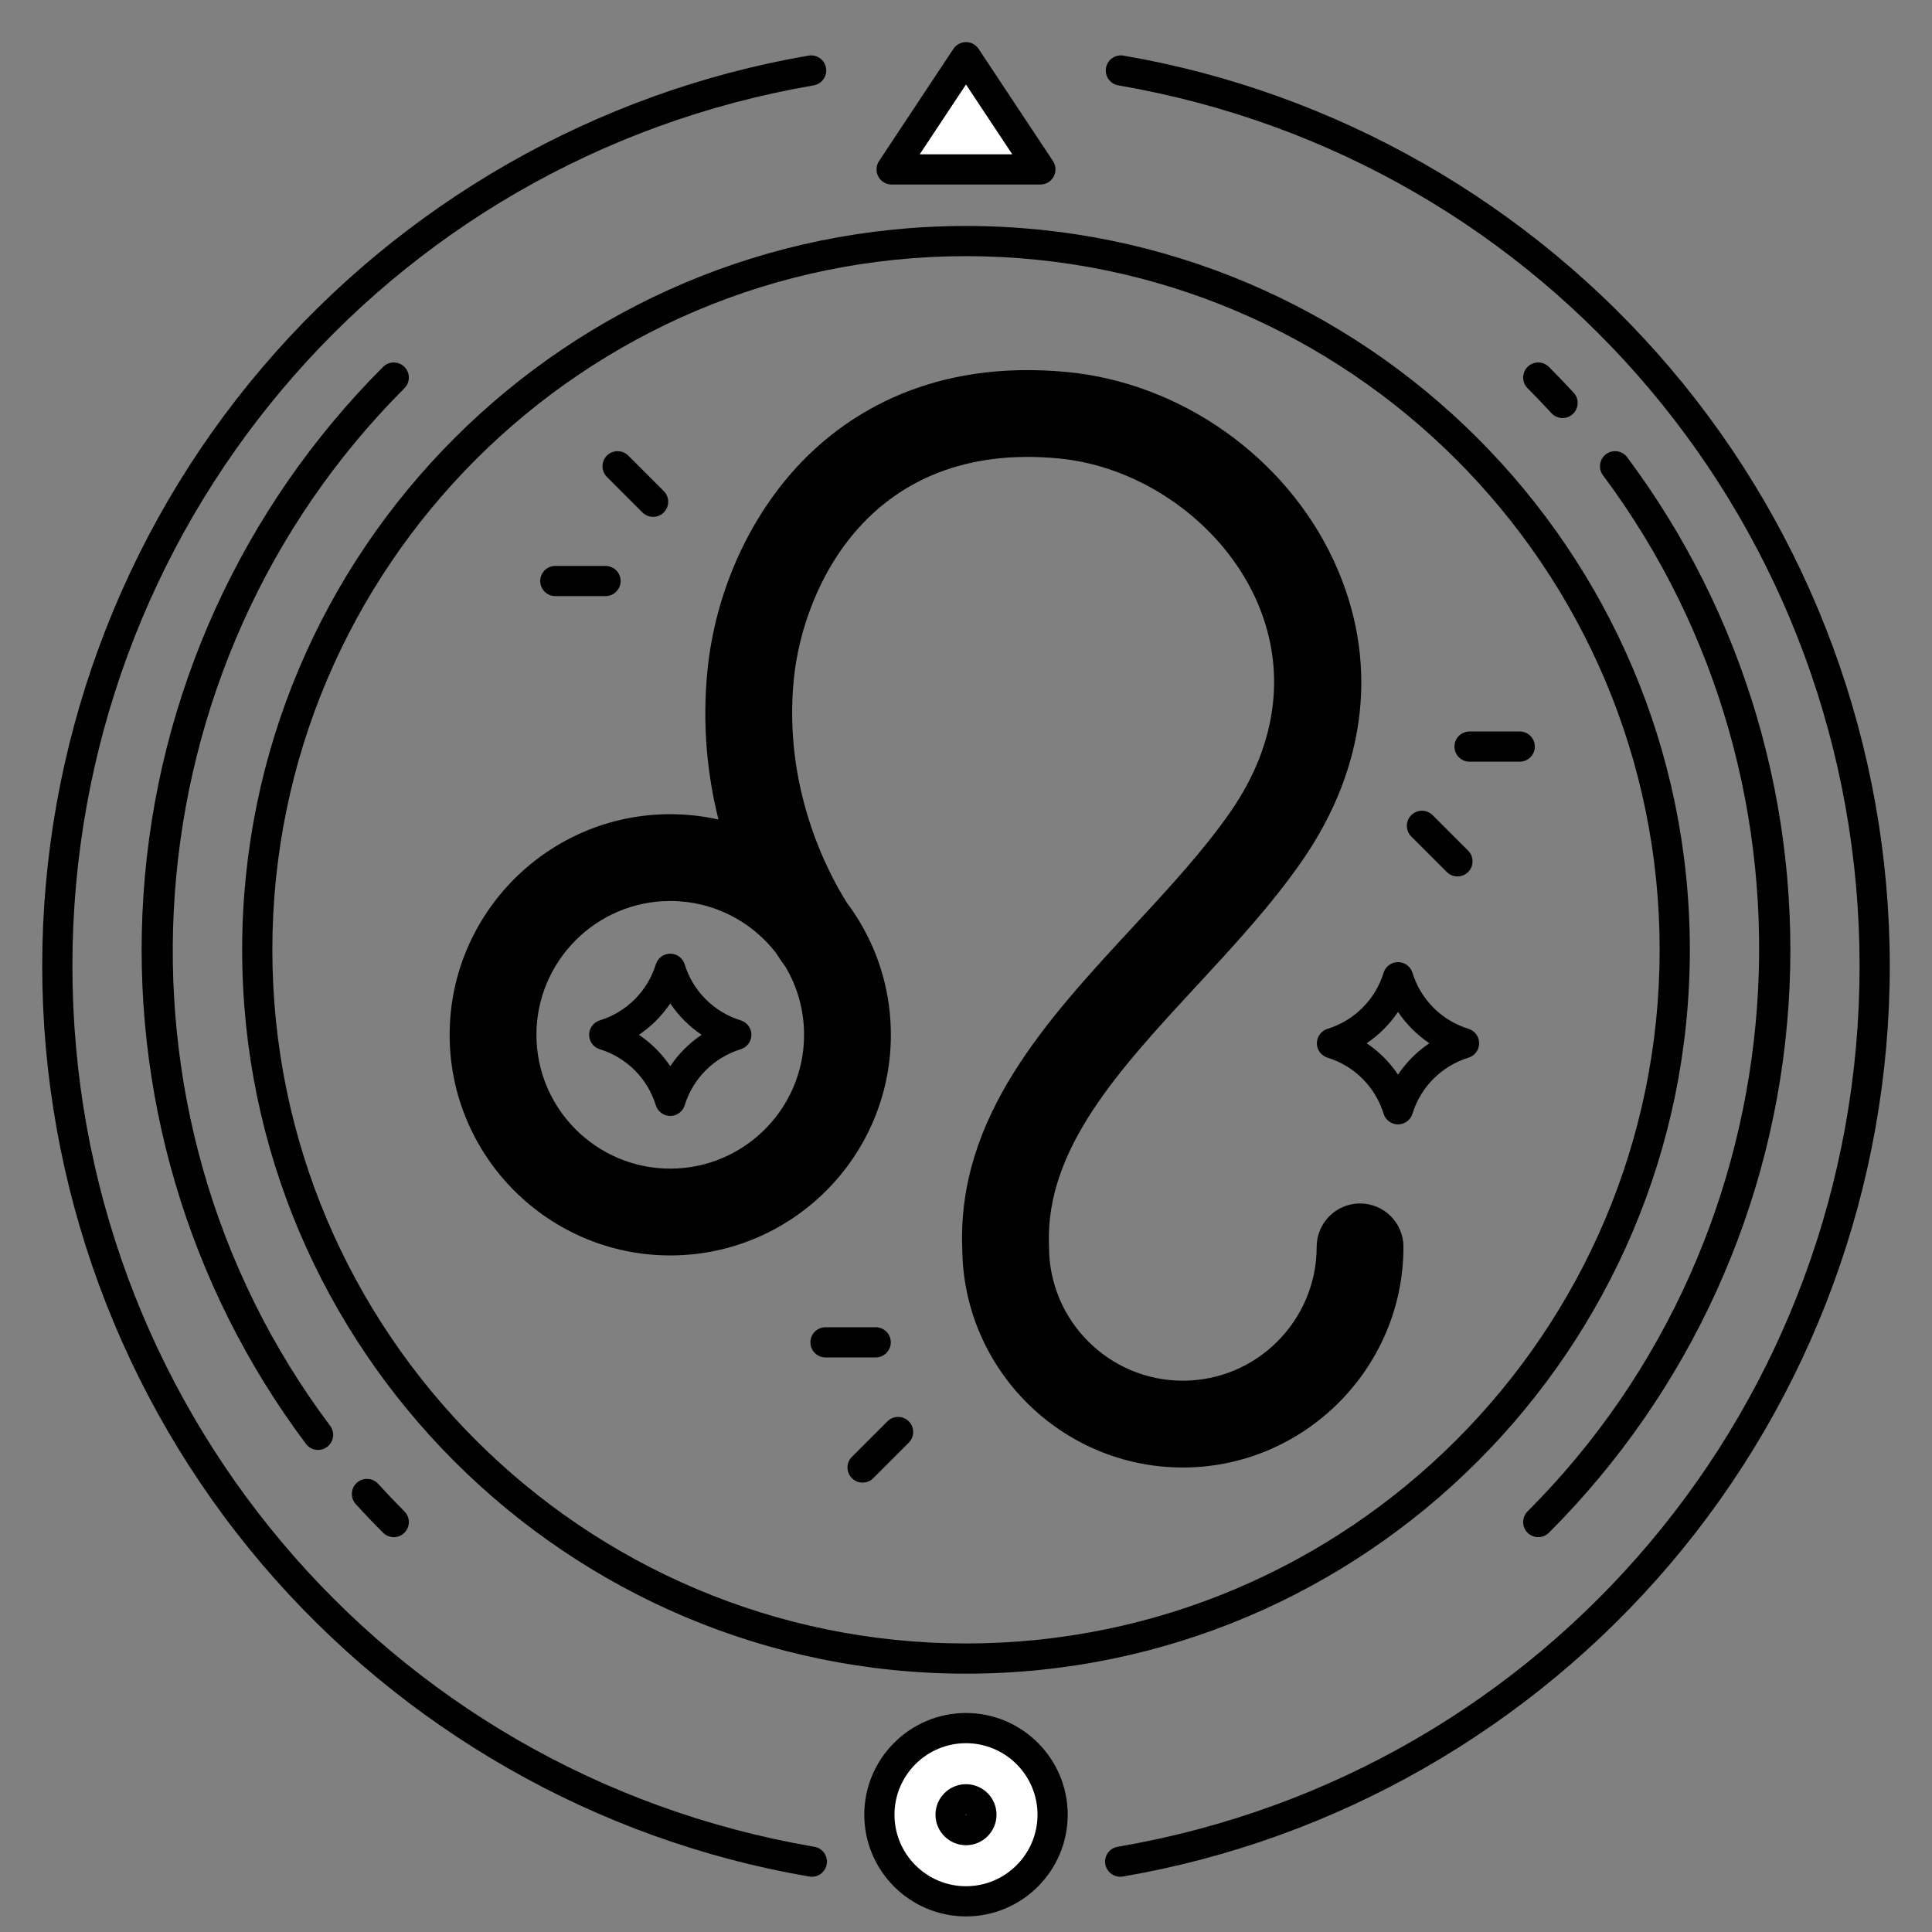 <?xml version="1.0" encoding="UTF-8"?>
<svg xmlns="http://www.w3.org/2000/svg" width="512" height="512" viewBox="0 0 512 512">
  <rect x="0" y="0" width="512" height="512" fill="#808080" stroke="none"/>
  <g id="c" data-name="CIRCLE LINES">
    <path d="m256,443.537c-105.773,0-191.826-86.053-191.826-191.827S150.227,59.884,256,59.884s191.826,86.053,191.826,191.826-86.053,191.827-191.826,191.827Zm0-375.653c-101.362,0-183.826,82.464-183.826,183.826s82.464,183.827,183.826,183.827,183.826-82.464,183.826-183.827-82.464-183.826-183.826-183.826Z" stroke-width="0"/>
    <path d="m84.291,384.252c-1.215,0-2.416-.552-3.202-1.599-31.265-41.657-46.56-93.369-43.066-145.608,3.527-52.741,26.078-102.394,63.498-139.814,1.563-1.562,4.095-1.561,5.657,0,1.562,1.562,1.562,4.095,0,5.657-73.621,73.621-82.085,191.829-19.69,274.963,1.326,1.768.969,4.274-.798,5.601-.72.54-1.562.801-2.398.801Z" stroke-width="0"/>
    <path d="m104.349,407.362c-1.024,0-2.047-.391-2.829-1.172-2.463-2.463-4.896-5.014-7.231-7.581-1.487-1.634-1.367-4.163.267-5.65,1.634-1.485,4.164-1.367,5.65.268,2.251,2.474,4.597,4.933,6.971,7.308,1.562,1.562,1.562,4.095,0,5.657-.781.78-1.805,1.171-2.828,1.171Z" stroke-width="0"/>
    <path d="m407.651,407.362c-1.024,0-2.047-.391-2.829-1.172-1.562-1.562-1.562-4.095,0-5.656,73.449-73.45,82.04-191.49,19.983-274.573-1.322-1.77-.959-4.276.811-5.598s4.277-.959,5.598.811c31.11,41.65,46.291,93.303,42.747,145.443-3.579,52.647-26.124,102.216-63.481,139.573-.781.781-1.805,1.172-2.829,1.172Z" stroke-width="0"/>
    <path d="m414.097,110.785c-1.081,0-2.159-.436-2.948-1.295-2.047-2.23-4.176-4.452-6.327-6.602-1.562-1.562-1.562-4.095,0-5.657,1.562-1.562,4.095-1.562,5.657,0,2.231,2.231,4.439,4.536,6.563,6.85,1.494,1.627,1.386,4.158-.242,5.651-.768.705-1.737,1.053-2.704,1.053Z" stroke-width="0"/>
  </g>
  <g id="e" data-name="SPARKS">
    <g>
      <path d="m160.47,157.975h-13.304c-2.209,0-4-1.791-4-4s1.791-4,4-4h13.304c2.209,0,4,1.791,4,4s-1.791,4-4,4Z" stroke-width="0"/>
      <path d="m173.078,136.975c-1.024,0-2.047-.391-2.829-1.171l-9.408-9.408c-1.562-1.562-1.562-4.095,0-5.657,1.562-1.562,4.095-1.562,5.657,0l9.408,9.408c1.562,1.562,1.562,4.095,0,5.657-.781.781-1.805,1.171-2.829,1.171Z" stroke-width="0"/>
    </g>
    <g>
      <path d="m402.747,201.854h-13.305c-2.209,0-4-1.791-4-4s1.791-4,4-4h13.305c2.209,0,4,1.791,4,4s-1.791,4-4,4Z" stroke-width="0"/>
      <path d="m386.242,232.261c-1.024,0-2.047-.391-2.829-1.171l-9.408-9.408c-1.562-1.562-1.562-4.095,0-5.657,1.562-1.562,4.095-1.562,5.657,0l9.408,9.408c1.562,1.562,1.562,4.095,0,5.657-.781.781-1.805,1.171-2.829,1.171Z" stroke-width="0"/>
    </g>
    <g>
      <path d="m228.596,392.904c-1.024,0-2.047-.391-2.829-1.172-1.562-1.562-1.562-4.095,0-5.656l9.408-9.407c1.562-1.562,4.095-1.562,5.657,0s1.562,4.095,0,5.656l-9.408,9.407c-.781.781-1.805,1.172-2.828,1.172Z" stroke-width="0"/>
      <path d="m232.07,359.732h-13.304c-2.209,0-4-1.791-4-4s1.791-4,4-4h13.304c2.209,0,4,1.791,4,4s-1.791,4-4,4Z" stroke-width="0"/>
    </g>
  </g>
  <g id="f" data-name="STARS">
    <g>
      <path d="m370.49,297.974c-1.755,0-3.305-1.144-3.822-2.821-2.194-7.111-7.749-12.666-14.86-14.859-1.677-.518-2.821-2.067-2.821-3.822s1.144-3.305,2.821-3.822c7.111-2.193,12.666-7.748,14.86-14.859.517-1.677,2.067-2.821,3.822-2.821h0c1.755,0,3.305,1.144,3.822,2.821,2.193,7.111,7.748,12.666,14.859,14.859,1.677.518,2.821,2.067,2.821,3.822s-1.144,3.305-2.821,3.822c-7.111,2.193-12.666,7.748-14.859,14.859-.517,1.677-2.067,2.821-3.822,2.821Zm-8.31-21.503c3.283,2.204,6.106,5.027,8.31,8.31,2.204-3.282,5.027-6.105,8.31-8.31-3.283-2.204-6.106-5.027-8.31-8.31-2.204,3.282-5.027,6.105-8.31,8.31Z" stroke-width="0"/>
      <path d="m177.625,295.738c-1.755,0-3.305-1.145-3.822-2.821-2.193-7.111-7.748-12.666-14.86-14.859-1.677-.517-2.821-2.067-2.821-3.822s1.144-3.306,2.821-3.822c7.112-2.193,12.667-7.748,14.86-14.86.517-1.677,2.067-2.821,3.822-2.821s3.305,1.144,3.822,2.821c2.193,7.112,7.748,12.667,14.86,14.86,1.677.517,2.821,2.067,2.821,3.822s-1.144,3.306-2.821,3.822c-7.112,2.193-12.667,7.748-14.86,14.859-.517,1.677-2.067,2.821-3.822,2.821Zm-8.31-21.503c3.283,2.204,6.106,5.026,8.31,8.31,2.204-3.283,5.027-6.105,8.31-8.31-3.283-2.204-6.106-5.027-8.31-8.311-2.204,3.283-5.027,6.106-8.31,8.311Z" stroke-width="0"/>
    </g>
  </g>
  <g id="g" data-name="BELLOW SYMBOL">
    <g>
      <g>
        <circle cx="256" cy="480.916" r="22.953" fill="#fff" stroke-width="0"/>
        <path d="m256,507.869c-14.862,0-26.954-12.091-26.954-26.953s12.091-26.953,26.954-26.953,26.954,12.091,26.954,26.953-12.091,26.953-26.954,26.953Zm0-45.906c-10.451,0-18.954,8.502-18.954,18.953s8.502,18.953,18.954,18.953,18.954-8.502,18.954-18.953-8.502-18.953-18.954-18.953Z" stroke-width="0"/>
      </g>
      <g>
        <circle cx="256" cy="480.916" r="4.088" fill="#fff" stroke-width="0"/>
        <path d="m256,489.004c-4.459,0-8.088-3.628-8.088-8.088s3.628-8.088,8.088-8.088,8.088,3.628,8.088,8.088-3.628,8.088-8.088,8.088Zm0-8.176c-.048,0-.088.039-.088.088,0,.098.176.098.176,0,0-.049-.04-.088-.088-.088Z" stroke-width="0"/>
      </g>
    </g>
  </g>
  <g id="h" data-name="TOP TRIANGLE SYMBOL">
    <g>
      <polygon points="256 15.158 236.283 44.897 275.717 44.897 256 15.158" fill="#fff" stroke-width="0"/>
      <path d="m275.716,48.897h-39.433c-1.473,0-2.828-.81-3.524-2.108-.697-1.298-.624-2.875.19-4.103l19.716-29.739c.741-1.118,1.993-1.79,3.334-1.79s2.593.672,3.334,1.79l19.716,29.739c.814,1.228.887,2.804.19,4.103-.697,1.298-2.051,2.108-3.524,2.108Zm-31.981-8h24.53l-12.265-18.5-12.265,18.5Z" stroke-width="0"/>
    </g>
  </g>
  <g id="i" data-name="ZODIAC SIGN">
    <path d="m360.43,318.93c-6.35,0-11.5,5.15-11.5,11.5,0,19.56-15.91,35.47-35.46,35.47s-35.46-15.9-35.47-35.45c0-.15,0-.31-.01-.46,0-.08-.01-.16-.01-.24-.85-25.29,18.58-46.28,39.14-68.49,9.73-10.52,19.8-21.39,27.89-33.05,17.54-25.29,20.54-53.56,8.45-79.62-12.75-27.49-40.49-47.11-70.67-50-35.86-3.43-58.06,11.07-70.37,23.84-13.69,14.21-22.77,34.21-24.9,54.89-1.54,14.96.02,28.43,2.88,39.86-4.11-.92-8.39-1.41-12.77-1.41-32.24,0-58.47,26.23-58.47,58.47s26.23,58.46,58.47,58.46,58.46-26.23,58.46-58.46c0-10.88-2.98-21.08-8.18-29.81-.09-.16-.18-.33-.29-.49-.12-.18-.23-.37-.35-.56-.88-1.41-1.81-2.78-2.81-4.1,0-.01-.01-.01-.02-.02-5.22-8.31-17.02-30.69-14.04-59.58,2.46-23.87,20.02-62.99,70.2-58.19,21.86,2.09,42.76,16.87,52,36.78,8.51,18.35,6.21,38.53-6.49,56.83-7.17,10.33-16.25,20.15-25.87,30.54-22.86,24.7-46.49,50.23-45.24,85.05,0,.06.01.13.01.19.23,32.03,26.37,58.02,58.46,58.02s58.46-26.23,58.46-58.47c0-6.35-5.15-11.5-11.5-11.5Zm-182.8-9.23c-19.56,0-35.47-15.91-35.47-35.46s15.91-35.47,35.47-35.47c11.28,0,21.35,5.3,27.84,13.53.01.02.02.04.04.05,1.11,1.74,2.03,3.02,2.61,3.8,3.16,5.3,4.97,11.49,4.97,18.09,0,19.55-15.91,35.46-35.46,35.46Z" stroke-width="0"/>
  </g>
  <g id="j" data-name="OUTER CIRCLE">
    <path d="m296.865,497.358c-1.902,0-3.596-1.358-3.942-3.295-.389-2.175,1.048-4.252,3.223-4.641l.217-.035c113.829-19.546,196.447-117.699,196.447-233.388S410.192,42.157,296.363,22.623c-2.177-.374-3.639-2.441-3.266-4.619.374-2.177,2.439-3.639,4.619-3.266,56.207,9.646,107.631,39.01,144.798,82.682,37.592,44.171,58.295,100.49,58.295,158.58s-20.703,114.408-58.295,158.581c-37.167,43.673-88.591,73.04-144.798,82.691-.023.004-.118.019-.142.022-.238.043-.476.063-.71.063Z" stroke-width="0"/>
    <path d="m215.154,497.361c-.233,0-.47-.021-.708-.063-.012-.002-.116-.018-.128-.02-56.242-9.657-107.666-39.024-144.833-82.697-37.592-44.173-58.295-100.491-58.295-158.581s20.703-114.409,58.295-158.58C106.652,53.748,158.076,24.384,214.283,14.738c2.177-.373,4.245,1.088,4.619,3.266.374,2.178-1.088,4.246-3.266,4.619C101.808,42.157,19.19,140.307,19.19,256s82.618,213.842,196.447,233.388l.217.035c2.175.389,3.623,2.467,3.233,4.642-.346,1.937-2.032,3.297-3.933,3.297Z" stroke-width="0"/>
  </g>
</svg>